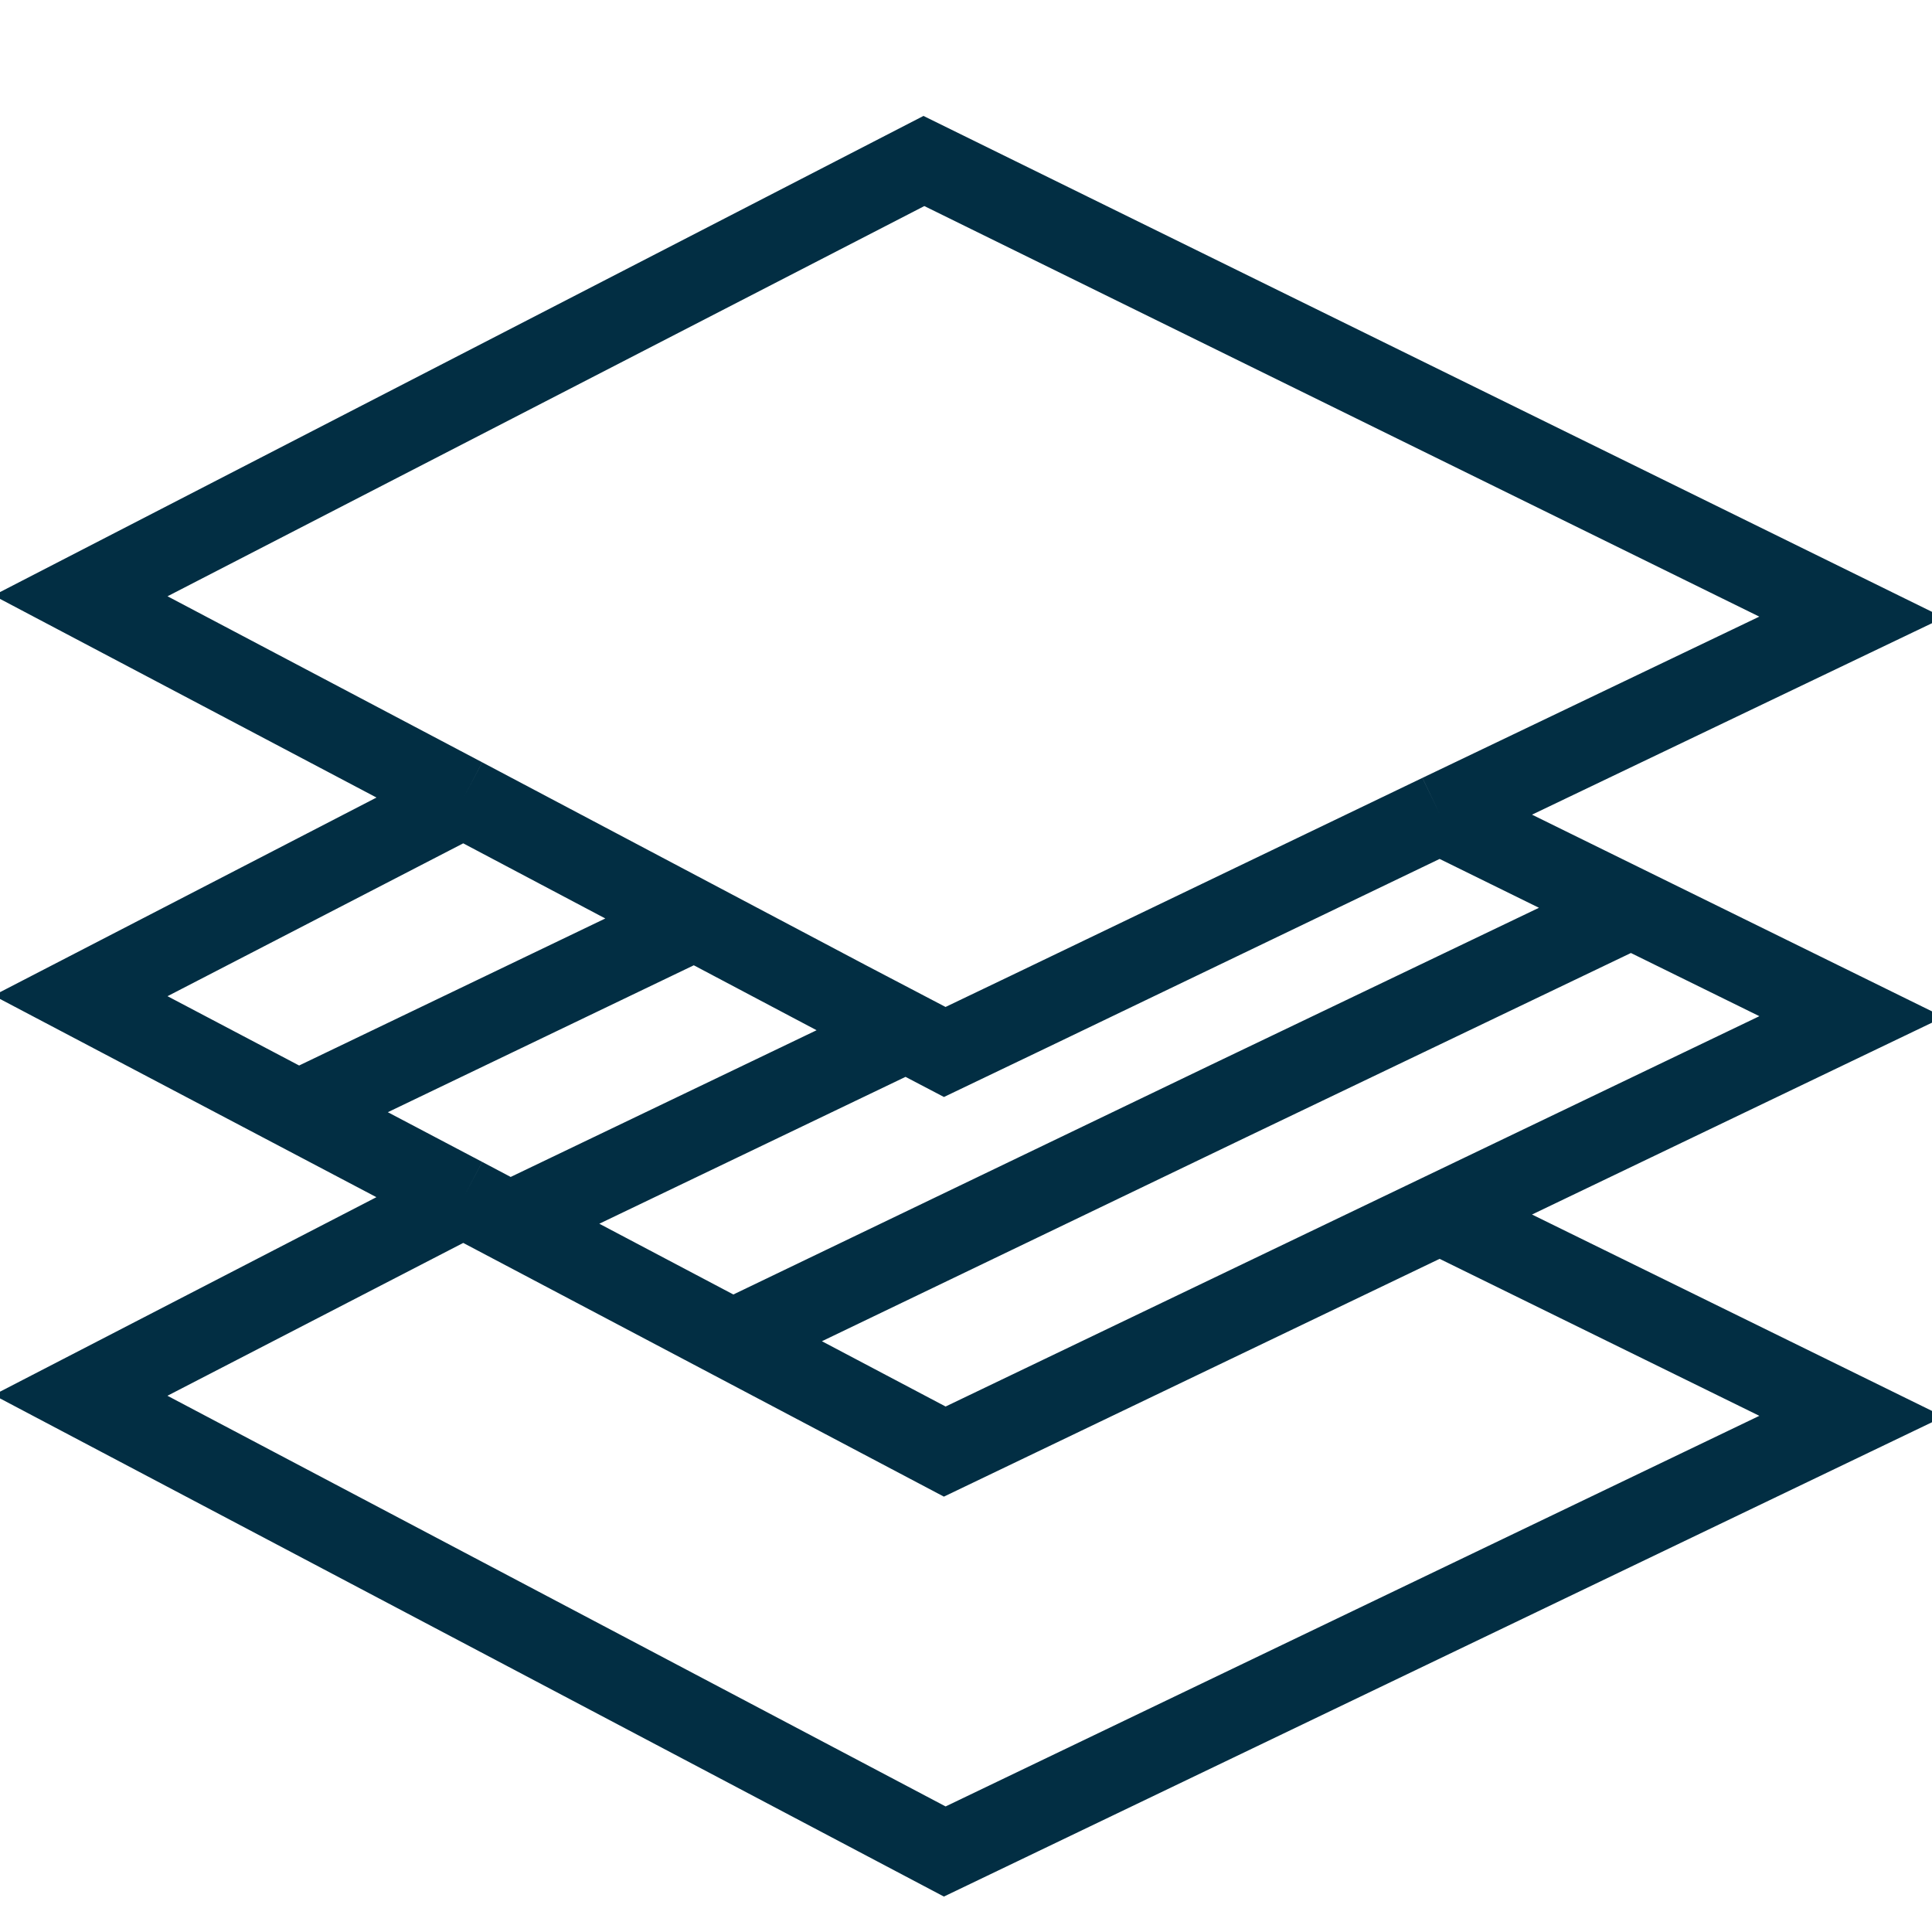 <svg width="24" height="24" viewBox="0 0 24 24" fill="none" xmlns="http://www.w3.org/2000/svg">
<g clip-path="url(#clip0_4014_3105)">
<path d="M5.757 9.912L10.514 12.428L11.736 13.068L12.782 12.567L17.886 10.114M5.757 9.912L1 7.402L11.477 2L23 7.666L17.886 10.114M5.757 9.912L1 12.371L5.757 14.876M17.886 10.114L23 12.629L17.886 15.082M5.757 14.876L11.736 18.032L17.886 15.082M5.757 14.876L1 17.334L11.736 23L23 17.593L17.886 15.082M5.757 14.876H5.762M9.117 16.632L15.261 13.678L20.375 11.229M6.321 15.186L11.425 12.738M3.811 13.745L8.63 11.431" stroke="#022E43" stroke-miterlimit="10"/>
</g>
<defs>
<clipPath id="clip0_4014_3105">
<rect width="24" height="24" fill="white"/>
</clipPath>
</defs>
</svg>
